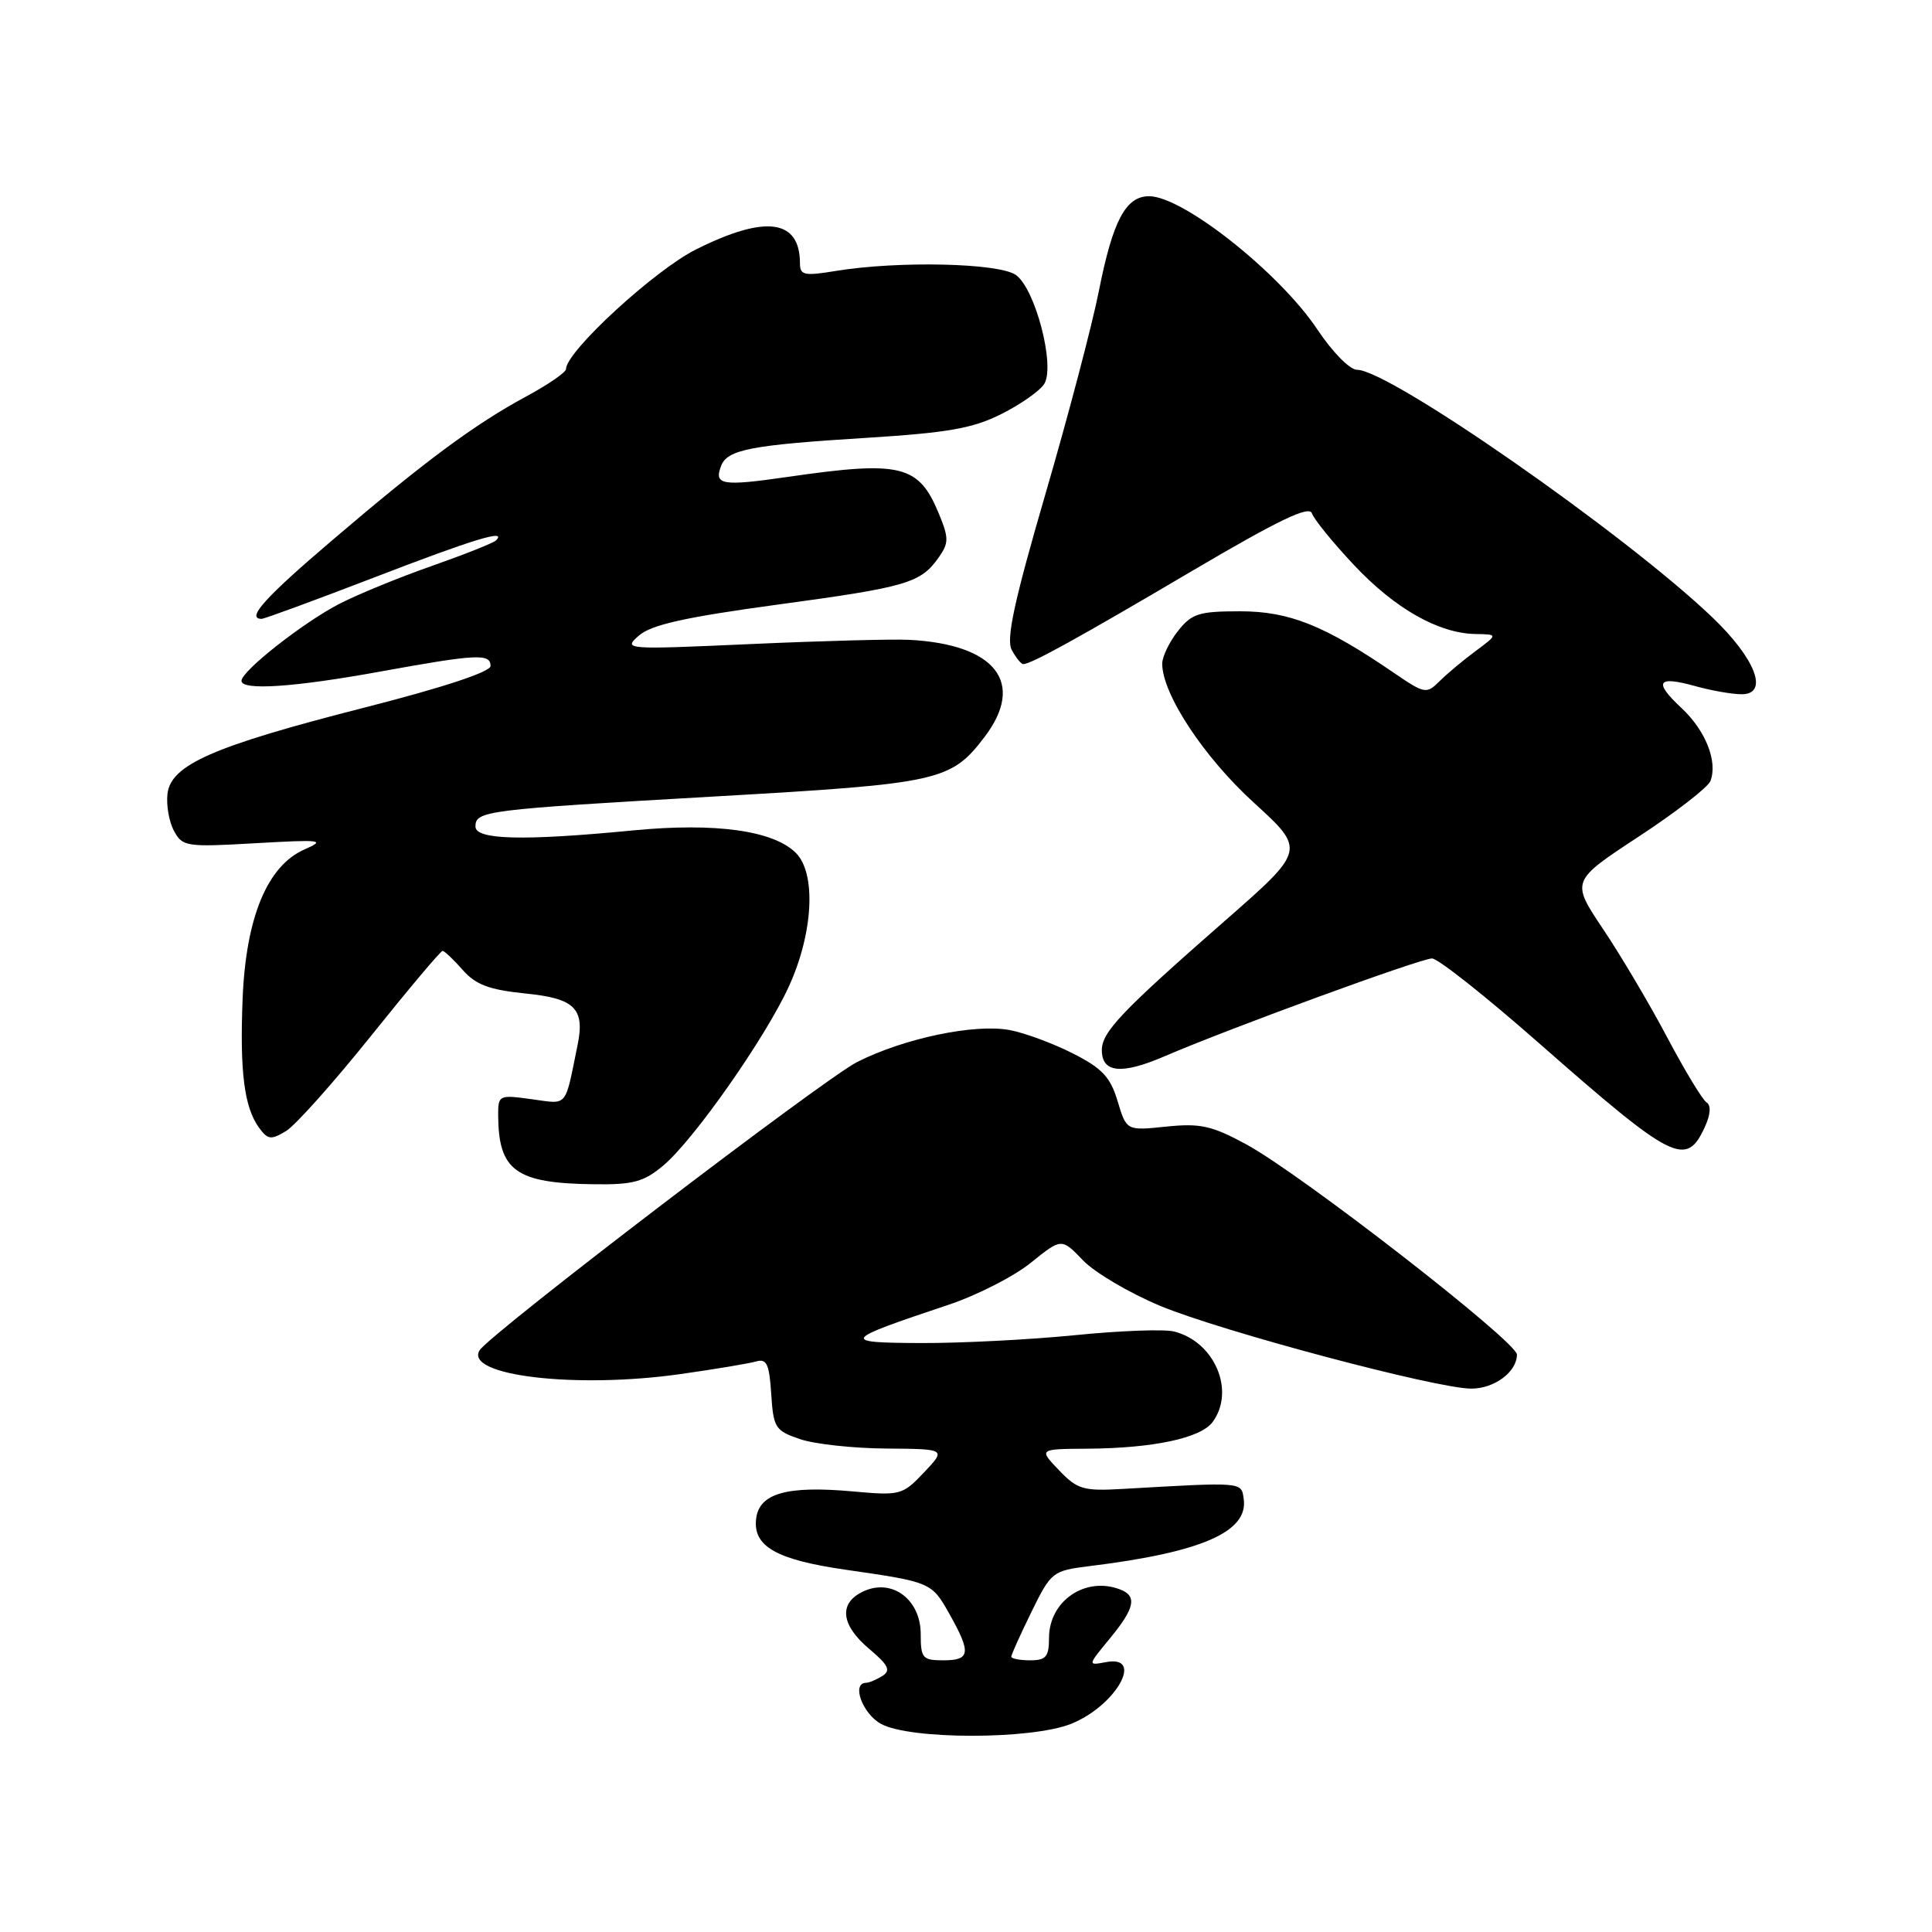 <?xml version="1.0" encoding="UTF-8" standalone="no"?>
<!DOCTYPE svg PUBLIC "-//W3C//DTD SVG 1.1//EN" "http://www.w3.org/Graphics/SVG/1.1/DTD/svg11.dtd" >
<svg xmlns="http://www.w3.org/2000/svg" xmlns:xlink="http://www.w3.org/1999/xlink" version="1.1" viewBox="0 0 256 256">
 <g >
 <path fill="currentColor"
d=" M 141.92 228.42 C 147.86 226.04 151.71 219.25 146.55 220.24 C 144.10 220.70 144.10 220.70 147.05 217.12 C 150.38 213.08 150.71 211.49 148.42 210.61 C 143.82 208.84 139.00 212.13 139.00 217.04 C 139.00 219.53 138.60 220.00 136.50 220.00 C 135.12 220.00 134.00 219.78 134.00 219.52 C 134.00 219.26 135.20 216.59 136.67 213.59 C 139.29 208.26 139.46 208.13 144.42 207.51 C 159.18 205.70 165.42 202.98 164.80 198.63 C 164.48 196.34 164.80 196.37 148.76 197.29 C 143.55 197.59 142.76 197.36 140.32 194.81 C 137.63 192.00 137.63 192.00 144.06 191.96 C 152.83 191.90 159.12 190.56 160.69 188.41 C 163.71 184.27 160.94 177.78 155.57 176.43 C 154.26 176.10 148.35 176.32 142.42 176.92 C 136.50 177.51 127.34 177.98 122.08 177.96 C 111.30 177.92 111.52 177.62 125.60 172.92 C 129.40 171.66 134.34 169.14 136.58 167.33 C 140.66 164.04 140.66 164.04 143.49 166.99 C 145.05 168.62 149.65 171.33 153.72 173.03 C 161.86 176.42 190.36 184.00 194.96 184.00 C 198.02 184.00 201.00 181.78 201.00 179.49 C 201.00 177.79 172.40 155.57 165.15 151.64 C 160.56 149.15 159.05 148.82 154.53 149.28 C 149.27 149.83 149.27 149.83 148.09 145.91 C 147.13 142.71 146.04 141.55 142.15 139.58 C 139.53 138.25 135.77 136.86 133.80 136.49 C 129.15 135.62 119.81 137.57 113.58 140.72 C 109.20 142.93 64.87 176.78 63.55 178.92 C 61.47 182.28 76.30 184.04 90.18 182.07 C 94.76 181.42 99.26 180.67 100.19 180.40 C 101.59 179.99 101.94 180.74 102.19 184.70 C 102.48 189.19 102.72 189.58 106.00 190.69 C 107.92 191.35 113.07 191.91 117.44 191.94 C 125.37 192.00 125.37 192.00 122.44 195.10 C 119.59 198.11 119.30 198.19 113.00 197.62 C 104.25 196.83 100.59 197.87 100.19 201.25 C 99.76 204.90 102.86 206.67 112.00 207.99 C 123.38 209.63 123.44 209.66 125.80 213.85 C 128.71 219.03 128.58 220.00 125.00 220.00 C 122.24 220.00 122.00 219.72 122.00 216.52 C 122.00 211.96 118.23 209.12 114.46 210.84 C 111.09 212.37 111.37 215.29 115.18 218.49 C 117.72 220.63 118.07 221.34 116.93 222.07 C 116.14 222.56 115.16 222.98 114.75 222.98 C 112.79 223.02 114.29 227.09 116.75 228.43 C 120.62 230.53 136.66 230.52 141.92 228.42 Z  M 87.91 154.42 C 91.94 151.03 101.42 137.51 104.52 130.73 C 107.76 123.66 108.18 115.74 105.46 113.02 C 102.49 110.05 94.81 108.98 83.93 110.03 C 69.36 111.44 63.00 111.29 63.00 109.52 C 63.00 107.44 64.25 107.28 94.83 105.53 C 124.52 103.83 125.99 103.51 130.45 97.66 C 135.92 90.49 131.95 85.37 120.46 84.78 C 118.28 84.67 108.85 84.92 99.50 85.34 C 82.76 86.09 82.53 86.07 84.67 84.21 C 86.31 82.78 90.80 81.78 103.06 80.11 C 120.20 77.79 122.00 77.26 124.40 73.84 C 125.73 71.94 125.73 71.29 124.42 68.10 C 121.73 61.58 119.43 61.01 104.33 63.20 C 95.65 64.45 94.58 64.27 95.55 61.73 C 96.38 59.57 99.49 58.97 114.75 58.02 C 125.62 57.34 128.89 56.77 132.71 54.85 C 135.28 53.56 137.83 51.76 138.38 50.85 C 139.83 48.41 137.17 38.23 134.60 36.43 C 132.33 34.84 118.99 34.55 110.75 35.90 C 106.59 36.59 106.00 36.47 106.00 34.92 C 106.00 29.05 101.46 28.43 92.23 33.05 C 86.74 35.79 75.00 46.59 75.00 48.90 C 75.00 49.33 72.64 50.96 69.75 52.52 C 62.89 56.22 56.32 61.09 44.04 71.57 C 35.07 79.21 32.57 82.00 34.67 82.00 C 35.04 82.00 41.77 79.52 49.63 76.50 C 62.84 71.41 67.26 70.07 65.72 71.61 C 65.39 71.94 61.60 73.45 57.31 74.96 C 53.01 76.46 47.49 78.72 45.03 79.98 C 40.26 82.42 32.00 88.91 32.00 90.21 C 32.00 91.53 38.94 91.07 50.42 88.98 C 63.20 86.66 65.00 86.57 65.00 88.25 C 64.99 89.03 58.69 91.11 48.25 93.77 C 28.24 98.88 22.63 101.33 22.19 105.20 C 22.02 106.69 22.40 108.89 23.05 110.09 C 24.17 112.18 24.68 112.26 33.86 111.73 C 42.62 111.23 43.21 111.30 40.36 112.55 C 35.43 114.70 32.59 121.54 32.15 132.30 C 31.76 142.03 32.36 146.74 34.34 149.45 C 35.49 151.02 35.92 151.07 37.90 149.87 C 39.14 149.12 44.21 143.44 49.17 137.25 C 54.13 131.06 58.39 126.00 58.64 126.00 C 58.89 126.00 60.09 127.13 61.30 128.51 C 63.04 130.49 64.80 131.15 69.68 131.65 C 76.19 132.30 77.53 133.65 76.52 138.53 C 74.81 146.90 75.31 146.31 70.45 145.65 C 66.12 145.05 66.00 145.11 66.01 147.77 C 66.05 155.14 68.34 156.79 78.67 156.92 C 83.91 156.99 85.31 156.61 87.91 154.42 Z  M 225.92 149.29 C 226.66 147.65 226.74 146.46 226.13 146.08 C 225.60 145.75 223.26 141.89 220.93 137.49 C 218.61 133.10 214.78 126.63 212.43 123.13 C 208.16 116.75 208.16 116.75 217.11 110.87 C 222.04 107.64 226.32 104.32 226.64 103.49 C 227.63 100.91 226.01 96.81 222.81 93.82 C 219.06 90.32 219.58 89.51 224.66 90.92 C 226.77 91.51 229.52 91.99 230.77 91.99 C 234.45 92.00 232.62 87.25 226.83 81.74 C 215.23 70.68 184.09 49.00 179.82 49.00 C 178.86 49.00 176.56 46.66 174.58 43.69 C 169.60 36.19 156.77 26.01 152.27 26.00 C 149.17 26.00 147.46 29.21 145.61 38.54 C 144.74 42.96 141.56 55.05 138.54 65.41 C 134.37 79.72 133.30 84.69 134.06 86.12 C 134.62 87.15 135.30 88.00 135.58 88.00 C 136.62 88.00 142.82 84.58 157.93 75.67 C 169.37 68.93 173.48 66.95 173.84 68.02 C 174.10 68.81 176.61 71.89 179.41 74.87 C 184.83 80.64 190.61 83.92 195.50 84.01 C 198.50 84.06 198.50 84.06 195.51 86.28 C 193.86 87.50 191.71 89.30 190.73 90.28 C 189.02 91.98 188.77 91.94 184.72 89.17 C 175.51 82.87 170.84 81.00 164.33 81.00 C 158.84 81.00 157.91 81.30 156.07 83.63 C 154.93 85.08 154.00 87.02 154.00 87.94 C 154.00 91.95 159.49 100.29 166.10 106.32 C 173.02 112.63 173.02 112.63 162.26 122.05 C 148.62 134.00 146.00 136.75 146.00 139.14 C 146.00 142.16 148.60 142.42 154.27 139.98 C 162.85 136.28 188.23 127.00 189.75 127.00 C 190.53 127.00 196.86 132.01 203.83 138.14 C 221.77 153.90 223.43 154.74 225.92 149.29 Z "/>
</g>
</svg>